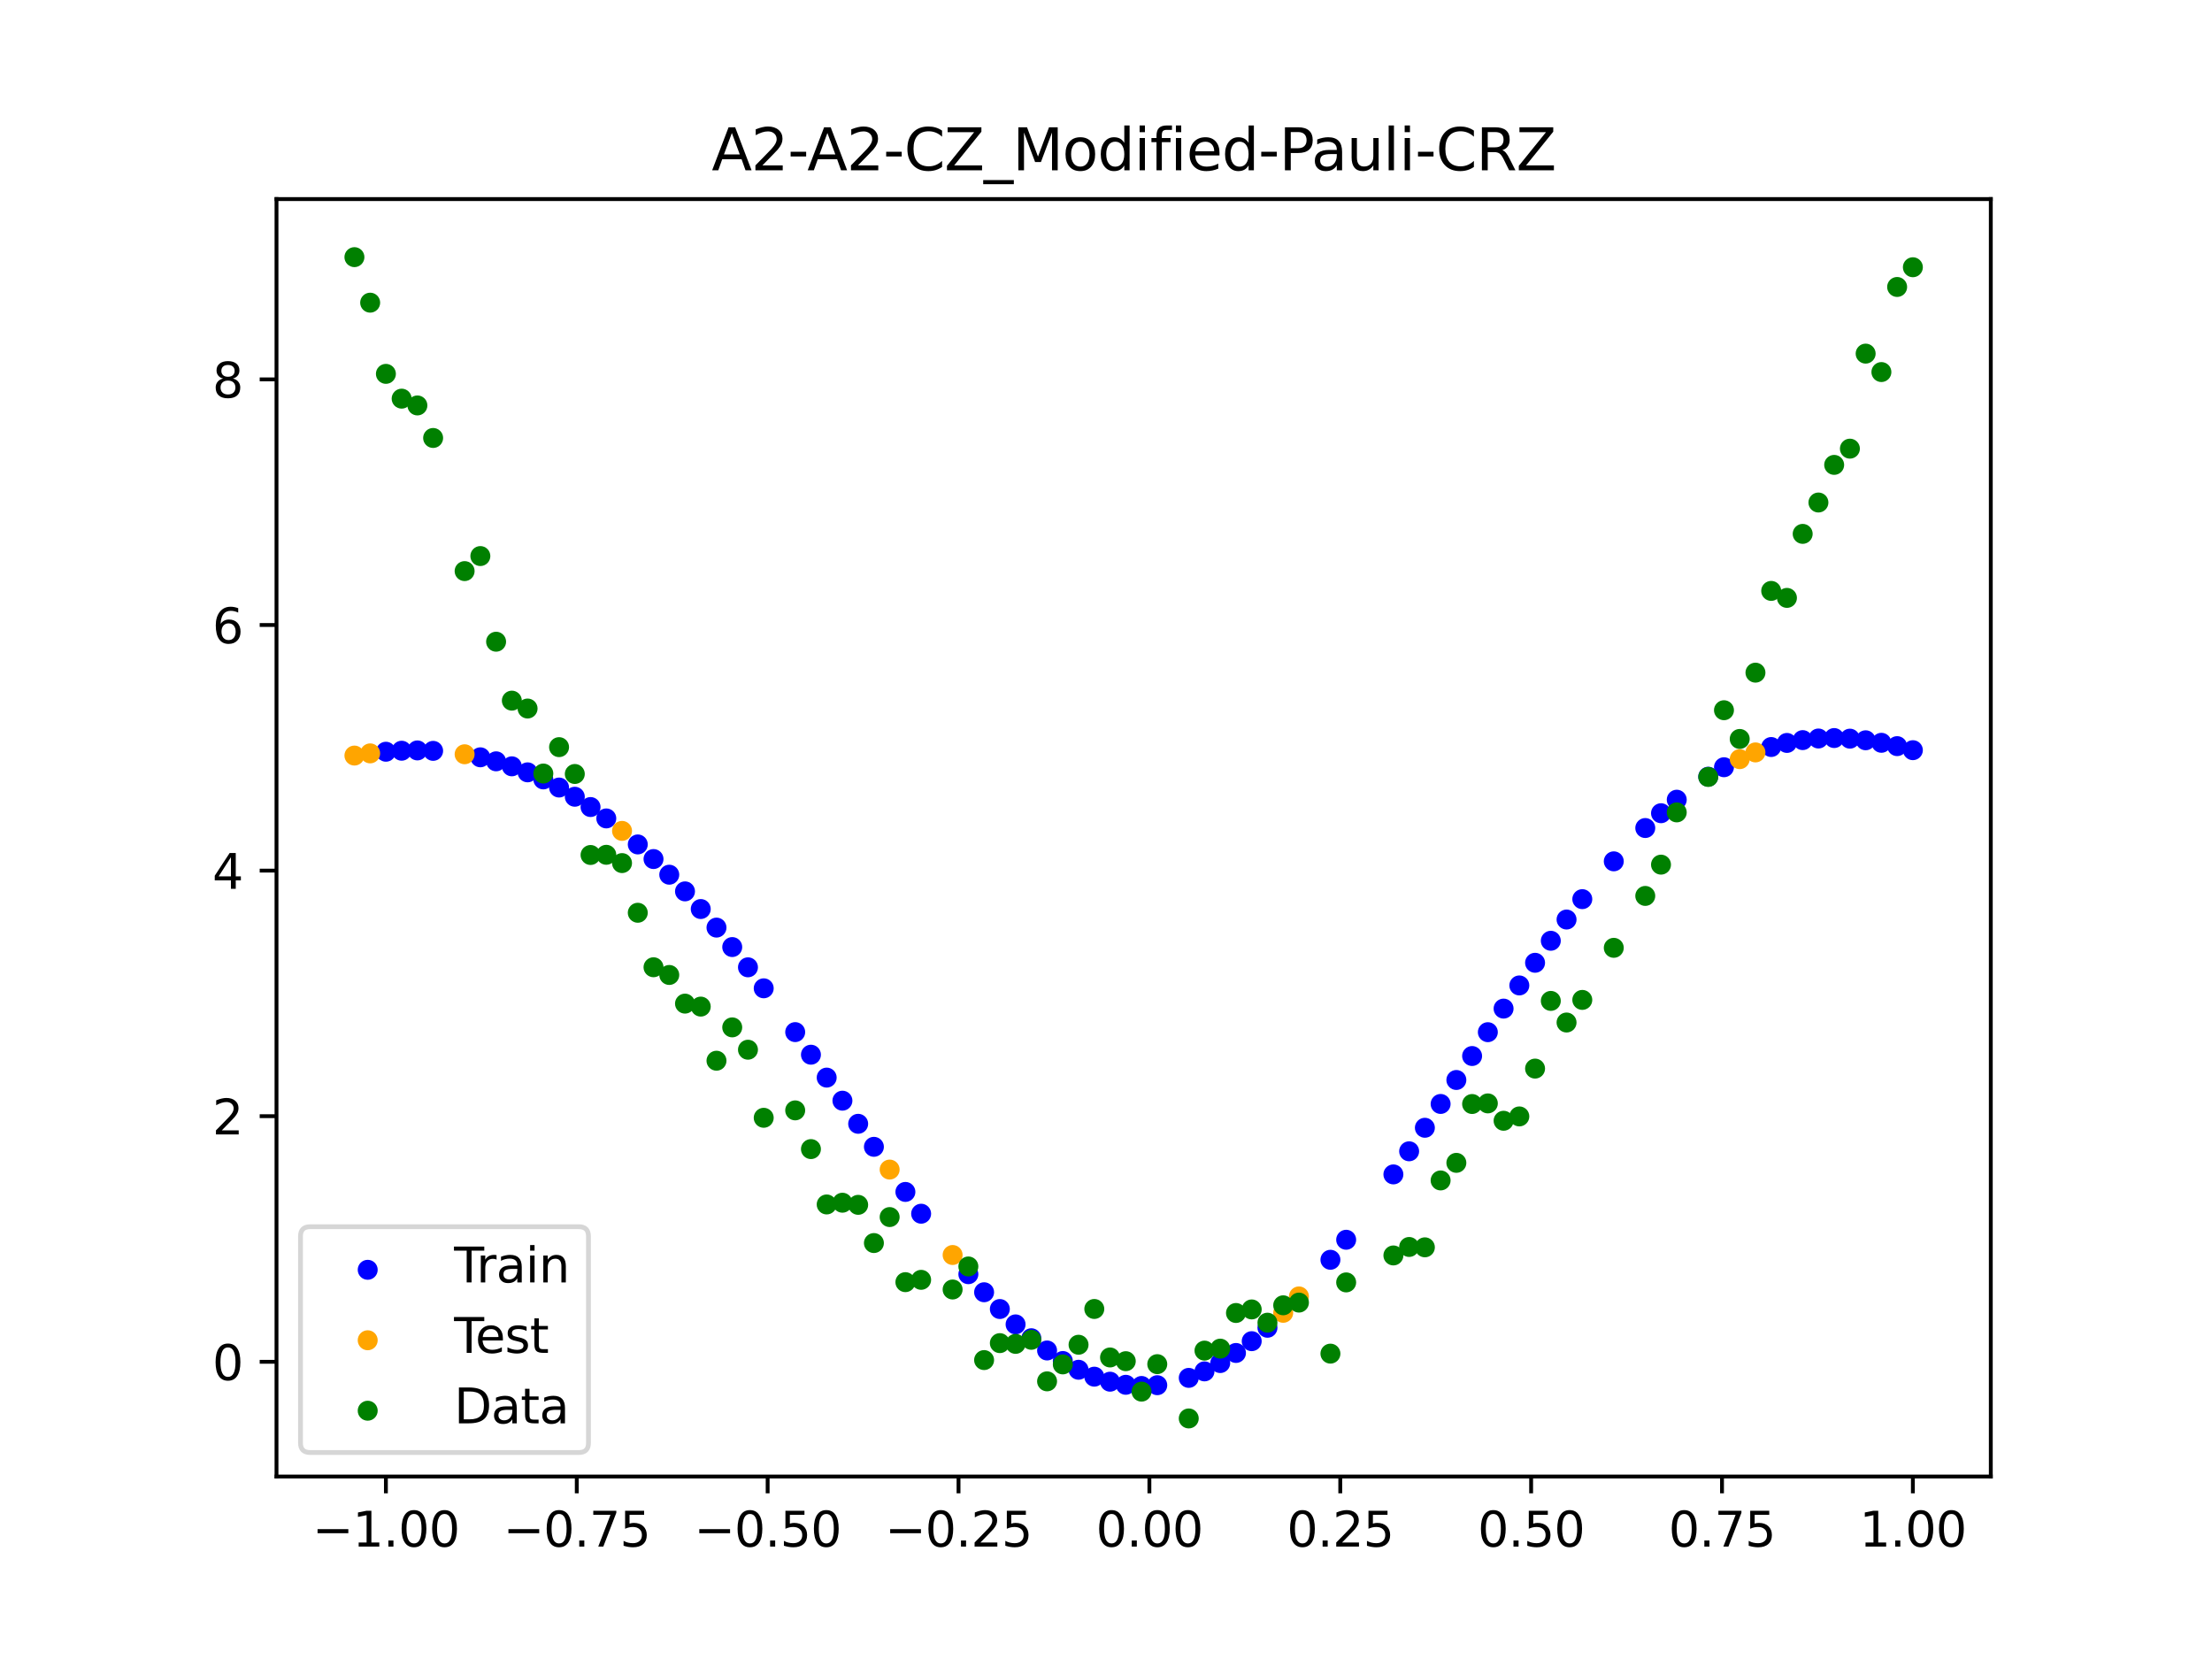<?xml version="1.0" encoding="utf-8" standalone="no"?>
<!DOCTYPE svg PUBLIC "-//W3C//DTD SVG 1.1//EN"
  "http://www.w3.org/Graphics/SVG/1.1/DTD/svg11.dtd">
<svg xmlns:xlink="http://www.w3.org/1999/xlink" width="460.8pt" height="345.6pt" viewBox="0 0 460.8 345.6" xmlns="http://www.w3.org/2000/svg" version="1.1">
 <defs>
  <style type="text/css">*{stroke-linejoin: round; stroke-linecap: butt}</style>
 </defs>
 <g id="figure_1">
  <g id="patch_1">
   <path d="M 0 345.6 
L 460.8 345.6 
L 460.8 0 
L 0 0 
z
" style="fill: #ffffff"/>
  </g>
  <g id="axes_1">
   <g id="patch_2">
    <path d="M 57.6 307.584 
L 414.72 307.584 
L 414.72 41.472 
L 57.6 41.472 
z
" style="fill: #ffffff"/>
   </g>
   <g id="PathCollection_1">
    <defs>
     <path id="m0cc6e72944" d="M 0 1.581 
C 0.419 1.581 0.822 1.415 1.118 1.118 
C 1.415 0.822 1.581 0.419 1.581 0 
C 1.581 -0.419 1.415 -0.822 1.118 -1.118 
C 0.822 -1.415 0.419 -1.581 0 -1.581 
C -0.419 -1.581 -0.822 -1.415 -1.118 -1.118 
C -1.415 -0.822 -1.581 -0.419 -1.581 0 
C -1.581 0.419 -1.415 0.822 -1.118 1.118 
C -0.822 1.415 -0.419 1.581 0 1.581 
z
" style="stroke: #0000ff"/>
    </defs>
    <g clip-path="url(#p33e028b0b9)">
     <use xlink:href="#m0cc6e72944" x="208.286" y="272.693" style="fill: #0000ff; stroke: #0000ff"/>
     <use xlink:href="#m0cc6e72944" x="83.671" y="156.39" style="fill: #0000ff; stroke: #0000ff"/>
     <use xlink:href="#m0cc6e72944" x="349.297" y="166.593" style="fill: #0000ff; stroke: #0000ff"/>
     <use xlink:href="#m0cc6e72944" x="149.258" y="193.237" style="fill: #0000ff; stroke: #0000ff"/>
     <use xlink:href="#m0cc6e72944" x="293.548" y="239.836" style="fill: #0000ff; stroke: #0000ff"/>
     <use xlink:href="#m0cc6e72944" x="319.783" y="200.565" style="fill: #0000ff; stroke: #0000ff"/>
     <use xlink:href="#m0cc6e72944" x="254.196" y="283.951" style="fill: #0000ff; stroke: #0000ff"/>
     <use xlink:href="#m0cc6e72944" x="342.739" y="172.493" style="fill: #0000ff; stroke: #0000ff"/>
     <use xlink:href="#m0cc6e72944" x="142.699" y="185.69" style="fill: #0000ff; stroke: #0000ff"/>
     <use xlink:href="#m0cc6e72944" x="175.492" y="229.293" style="fill: #0000ff; stroke: #0000ff"/>
     <use xlink:href="#m0cc6e72944" x="250.917" y="285.684" style="fill: #0000ff; stroke: #0000ff"/>
     <use xlink:href="#m0cc6e72944" x="155.816" y="201.51" style="fill: #0000ff; stroke: #0000ff"/>
     <use xlink:href="#m0cc6e72944" x="86.95" y="156.325" style="fill: #0000ff; stroke: #0000ff"/>
     <use xlink:href="#m0cc6e72944" x="123.023" y="168.121" style="fill: #0000ff; stroke: #0000ff"/>
     <use xlink:href="#m0cc6e72944" x="313.224" y="210.111" style="fill: #0000ff; stroke: #0000ff"/>
     <use xlink:href="#m0cc6e72944" x="100.067" y="157.762" style="fill: #0000ff; stroke: #0000ff"/>
     <use xlink:href="#m0cc6e72944" x="132.861" y="175.911" style="fill: #0000ff; stroke: #0000ff"/>
     <use xlink:href="#m0cc6e72944" x="182.051" y="238.903" style="fill: #0000ff; stroke: #0000ff"/>
     <use xlink:href="#m0cc6e72944" x="382.091" y="153.748" style="fill: #0000ff; stroke: #0000ff"/>
     <use xlink:href="#m0cc6e72944" x="188.61" y="248.299" style="fill: #0000ff; stroke: #0000ff"/>
     <use xlink:href="#m0cc6e72944" x="247.638" y="287.037" style="fill: #0000ff; stroke: #0000ff"/>
     <use xlink:href="#m0cc6e72944" x="300.107" y="229.973" style="fill: #0000ff; stroke: #0000ff"/>
     <use xlink:href="#m0cc6e72944" x="152.537" y="197.29" style="fill: #0000ff; stroke: #0000ff"/>
     <use xlink:href="#m0cc6e72944" x="205.006" y="269.2" style="fill: #0000ff; stroke: #0000ff"/>
     <use xlink:href="#m0cc6e72944" x="306.666" y="219.988" style="fill: #0000ff; stroke: #0000ff"/>
     <use xlink:href="#m0cc6e72944" x="280.431" y="258.264" style="fill: #0000ff; stroke: #0000ff"/>
     <use xlink:href="#m0cc6e72944" x="90.229" y="156.418" style="fill: #0000ff; stroke: #0000ff"/>
     <use xlink:href="#m0cc6e72944" x="326.342" y="191.555" style="fill: #0000ff; stroke: #0000ff"/>
     <use xlink:href="#m0cc6e72944" x="296.828" y="234.935" style="fill: #0000ff; stroke: #0000ff"/>
     <use xlink:href="#m0cc6e72944" x="165.654" y="215.007" style="fill: #0000ff; stroke: #0000ff"/>
     <use xlink:href="#m0cc6e72944" x="231.241" y="287.832" style="fill: #0000ff; stroke: #0000ff"/>
     <use xlink:href="#m0cc6e72944" x="277.152" y="262.435" style="fill: #0000ff; stroke: #0000ff"/>
     <use xlink:href="#m0cc6e72944" x="106.626" y="159.639" style="fill: #0000ff; stroke: #0000ff"/>
     <use xlink:href="#m0cc6e72944" x="172.213" y="224.485" style="fill: #0000ff; stroke: #0000ff"/>
     <use xlink:href="#m0cc6e72944" x="346.018" y="169.408" style="fill: #0000ff; stroke: #0000ff"/>
     <use xlink:href="#m0cc6e72944" x="309.945" y="215.022" style="fill: #0000ff; stroke: #0000ff"/>
     <use xlink:href="#m0cc6e72944" x="359.135" y="159.829" style="fill: #0000ff; stroke: #0000ff"/>
     <use xlink:href="#m0cc6e72944" x="116.464" y="164.059" style="fill: #0000ff; stroke: #0000ff"/>
     <use xlink:href="#m0cc6e72944" x="103.347" y="158.597" style="fill: #0000ff; stroke: #0000ff"/>
     <use xlink:href="#m0cc6e72944" x="159.096" y="205.883" style="fill: #0000ff; stroke: #0000ff"/>
     <use xlink:href="#m0cc6e72944" x="119.743" y="165.977" style="fill: #0000ff; stroke: #0000ff"/>
     <use xlink:href="#m0cc6e72944" x="178.772" y="234.109" style="fill: #0000ff; stroke: #0000ff"/>
     <use xlink:href="#m0cc6e72944" x="241.079" y="288.562" style="fill: #0000ff; stroke: #0000ff"/>
     <use xlink:href="#m0cc6e72944" x="145.978" y="189.367" style="fill: #0000ff; stroke: #0000ff"/>
     <use xlink:href="#m0cc6e72944" x="168.934" y="219.714" style="fill: #0000ff; stroke: #0000ff"/>
     <use xlink:href="#m0cc6e72944" x="329.621" y="187.308" style="fill: #0000ff; stroke: #0000ff"/>
     <use xlink:href="#m0cc6e72944" x="264.034" y="276.596" style="fill: #0000ff; stroke: #0000ff"/>
     <use xlink:href="#m0cc6e72944" x="391.929" y="154.739" style="fill: #0000ff; stroke: #0000ff"/>
     <use xlink:href="#m0cc6e72944" x="336.18" y="179.432" style="fill: #0000ff; stroke: #0000ff"/>
     <use xlink:href="#m0cc6e72944" x="316.504" y="205.284" style="fill: #0000ff; stroke: #0000ff"/>
     <use xlink:href="#m0cc6e72944" x="191.889" y="252.839" style="fill: #0000ff; stroke: #0000ff"/>
     <use xlink:href="#m0cc6e72944" x="368.973" y="155.618" style="fill: #0000ff; stroke: #0000ff"/>
     <use xlink:href="#m0cc6e72944" x="398.487" y="156.277" style="fill: #0000ff; stroke: #0000ff"/>
     <use xlink:href="#m0cc6e72944" x="234.52" y="288.479" style="fill: #0000ff; stroke: #0000ff"/>
     <use xlink:href="#m0cc6e72944" x="109.905" y="160.893" style="fill: #0000ff; stroke: #0000ff"/>
     <use xlink:href="#m0cc6e72944" x="323.062" y="195.981" style="fill: #0000ff; stroke: #0000ff"/>
     <use xlink:href="#m0cc6e72944" x="126.302" y="170.492" style="fill: #0000ff; stroke: #0000ff"/>
     <use xlink:href="#m0cc6e72944" x="388.649" y="154.213" style="fill: #0000ff; stroke: #0000ff"/>
     <use xlink:href="#m0cc6e72944" x="227.962" y="286.785" style="fill: #0000ff; stroke: #0000ff"/>
     <use xlink:href="#m0cc6e72944" x="113.185" y="162.365" style="fill: #0000ff; stroke: #0000ff"/>
     <use xlink:href="#m0cc6e72944" x="260.755" y="279.391" style="fill: #0000ff; stroke: #0000ff"/>
     <use xlink:href="#m0cc6e72944" x="80.391" y="156.6" style="fill: #0000ff; stroke: #0000ff"/>
     <use xlink:href="#m0cc6e72944" x="139.42" y="182.217" style="fill: #0000ff; stroke: #0000ff"/>
     <use xlink:href="#m0cc6e72944" x="378.811" y="153.844" style="fill: #0000ff; stroke: #0000ff"/>
     <use xlink:href="#m0cc6e72944" x="375.532" y="154.179" style="fill: #0000ff; stroke: #0000ff"/>
     <use xlink:href="#m0cc6e72944" x="237.8" y="288.723" style="fill: #0000ff; stroke: #0000ff"/>
     <use xlink:href="#m0cc6e72944" x="290.269" y="244.649" style="fill: #0000ff; stroke: #0000ff"/>
     <use xlink:href="#m0cc6e72944" x="211.565" y="275.894" style="fill: #0000ff; stroke: #0000ff"/>
     <use xlink:href="#m0cc6e72944" x="136.14" y="178.955" style="fill: #0000ff; stroke: #0000ff"/>
     <use xlink:href="#m0cc6e72944" x="395.208" y="155.434" style="fill: #0000ff; stroke: #0000ff"/>
     <use xlink:href="#m0cc6e72944" x="385.37" y="153.877" style="fill: #0000ff; stroke: #0000ff"/>
     <use xlink:href="#m0cc6e72944" x="303.386" y="224.981" style="fill: #0000ff; stroke: #0000ff"/>
     <use xlink:href="#m0cc6e72944" x="224.682" y="285.345" style="fill: #0000ff; stroke: #0000ff"/>
     <use xlink:href="#m0cc6e72944" x="372.253" y="154.767" style="fill: #0000ff; stroke: #0000ff"/>
     <use xlink:href="#m0cc6e72944" x="257.476" y="281.848" style="fill: #0000ff; stroke: #0000ff"/>
     <use xlink:href="#m0cc6e72944" x="221.403" y="283.522" style="fill: #0000ff; stroke: #0000ff"/>
     <use xlink:href="#m0cc6e72944" x="355.856" y="161.8" style="fill: #0000ff; stroke: #0000ff"/>
     <use xlink:href="#m0cc6e72944" x="201.727" y="265.439" style="fill: #0000ff; stroke: #0000ff"/>
     <use xlink:href="#m0cc6e72944" x="214.844" y="278.78" style="fill: #0000ff; stroke: #0000ff"/>
     <use xlink:href="#m0cc6e72944" x="218.124" y="281.328" style="fill: #0000ff; stroke: #0000ff"/>
    </g>
   </g>
   <g id="PathCollection_2">
    <defs>
     <path id="m011a11e006" d="M 0 1.581 
C 0.419 1.581 0.822 1.415 1.118 1.118 
C 1.415 0.822 1.581 0.419 1.581 0 
C 1.581 -0.419 1.415 -0.822 1.118 -1.118 
C 0.822 -1.415 0.419 -1.581 0 -1.581 
C -0.419 -1.581 -0.822 -1.415 -1.118 -1.118 
C -1.415 -0.822 -1.581 -0.419 -1.581 0 
C -1.581 0.419 -1.415 0.822 -1.118 1.118 
C -0.822 1.415 -0.419 1.581 0 1.581 
z
" style="stroke: #ffa500"/>
    </defs>
    <g clip-path="url(#p33e028b0b9)">
     <use xlink:href="#m011a11e006" x="198.448" y="261.439" style="fill: #ffa500; stroke: #ffa500"/>
     <use xlink:href="#m011a11e006" x="365.694" y="156.742" style="fill: #ffa500; stroke: #ffa500"/>
     <use xlink:href="#m011a11e006" x="73.833" y="157.399" style="fill: #ffa500; stroke: #ffa500"/>
     <use xlink:href="#m011a11e006" x="96.788" y="157.127" style="fill: #ffa500; stroke: #ffa500"/>
     <use xlink:href="#m011a11e006" x="267.314" y="273.482" style="fill: #ffa500; stroke: #ffa500"/>
     <use xlink:href="#m011a11e006" x="129.581" y="173.089" style="fill: #ffa500; stroke: #ffa500"/>
     <use xlink:href="#m011a11e006" x="185.33" y="243.643" style="fill: #ffa500; stroke: #ffa500"/>
     <use xlink:href="#m011a11e006" x="270.593" y="270.068" style="fill: #ffa500; stroke: #ffa500"/>
     <use xlink:href="#m011a11e006" x="77.112" y="156.942" style="fill: #ffa500; stroke: #ffa500"/>
     <use xlink:href="#m011a11e006" x="362.415" y="158.144" style="fill: #ffa500; stroke: #ffa500"/>
    </g>
   </g>
   <g id="PathCollection_3">
    <defs>
     <path id="mbc32df4391" d="M 0 1.581 
C 0.419 1.581 0.822 1.415 1.118 1.118 
C 1.415 0.822 1.581 0.419 1.581 0 
C 1.581 -0.419 1.415 -0.822 1.118 -1.118 
C 0.822 -1.415 0.419 -1.581 0 -1.581 
C -0.419 -1.581 -0.822 -1.415 -1.118 -1.118 
C -1.415 -0.822 -1.581 -0.419 -1.581 0 
C -1.581 0.419 -1.415 0.822 -1.118 1.118 
C -0.822 1.415 -0.419 1.581 0 1.581 
z
" style="stroke: #008000"/>
    </defs>
    <g clip-path="url(#p33e028b0b9)">
     <use xlink:href="#mbc32df4391" x="208.286" y="279.798" style="fill: #008000; stroke: #008000"/>
     <use xlink:href="#mbc32df4391" x="83.671" y="83.047" style="fill: #008000; stroke: #008000"/>
     <use xlink:href="#mbc32df4391" x="349.297" y="169.235" style="fill: #008000; stroke: #008000"/>
     <use xlink:href="#mbc32df4391" x="149.258" y="220.967" style="fill: #008000; stroke: #008000"/>
     <use xlink:href="#mbc32df4391" x="293.548" y="259.766" style="fill: #008000; stroke: #008000"/>
     <use xlink:href="#mbc32df4391" x="319.783" y="222.609" style="fill: #008000; stroke: #008000"/>
     <use xlink:href="#mbc32df4391" x="254.196" y="280.945" style="fill: #008000; stroke: #008000"/>
     <use xlink:href="#mbc32df4391" x="342.739" y="186.636" style="fill: #008000; stroke: #008000"/>
     <use xlink:href="#mbc32df4391" x="142.699" y="209.073" style="fill: #008000; stroke: #008000"/>
     <use xlink:href="#mbc32df4391" x="175.492" y="250.548" style="fill: #008000; stroke: #008000"/>
     <use xlink:href="#mbc32df4391" x="250.917" y="281.357" style="fill: #008000; stroke: #008000"/>
     <use xlink:href="#mbc32df4391" x="155.816" y="218.675" style="fill: #008000; stroke: #008000"/>
     <use xlink:href="#mbc32df4391" x="86.95" y="84.461" style="fill: #008000; stroke: #008000"/>
     <use xlink:href="#mbc32df4391" x="123.023" y="178.109" style="fill: #008000; stroke: #008000"/>
     <use xlink:href="#mbc32df4391" x="313.224" y="233.476" style="fill: #008000; stroke: #008000"/>
     <use xlink:href="#mbc32df4391" x="100.067" y="115.838" style="fill: #008000; stroke: #008000"/>
     <use xlink:href="#mbc32df4391" x="132.861" y="190.145" style="fill: #008000; stroke: #008000"/>
     <use xlink:href="#mbc32df4391" x="182.051" y="258.951" style="fill: #008000; stroke: #008000"/>
     <use xlink:href="#mbc32df4391" x="382.091" y="96.844" style="fill: #008000; stroke: #008000"/>
     <use xlink:href="#mbc32df4391" x="188.61" y="267.097" style="fill: #008000; stroke: #008000"/>
     <use xlink:href="#mbc32df4391" x="247.638" y="295.488" style="fill: #008000; stroke: #008000"/>
     <use xlink:href="#mbc32df4391" x="300.107" y="245.907" style="fill: #008000; stroke: #008000"/>
     <use xlink:href="#mbc32df4391" x="152.537" y="214.021" style="fill: #008000; stroke: #008000"/>
     <use xlink:href="#mbc32df4391" x="205.006" y="283.329" style="fill: #008000; stroke: #008000"/>
     <use xlink:href="#mbc32df4391" x="306.666" y="229.986" style="fill: #008000; stroke: #008000"/>
     <use xlink:href="#mbc32df4391" x="280.431" y="267.148" style="fill: #008000; stroke: #008000"/>
     <use xlink:href="#mbc32df4391" x="90.229" y="91.238" style="fill: #008000; stroke: #008000"/>
     <use xlink:href="#mbc32df4391" x="326.342" y="213.009" style="fill: #008000; stroke: #008000"/>
     <use xlink:href="#mbc32df4391" x="296.828" y="259.841" style="fill: #008000; stroke: #008000"/>
     <use xlink:href="#mbc32df4391" x="165.654" y="231.312" style="fill: #008000; stroke: #008000"/>
     <use xlink:href="#mbc32df4391" x="231.241" y="282.785" style="fill: #008000; stroke: #008000"/>
     <use xlink:href="#mbc32df4391" x="277.152" y="281.988" style="fill: #008000; stroke: #008000"/>
     <use xlink:href="#mbc32df4391" x="106.626" y="145.957" style="fill: #008000; stroke: #008000"/>
     <use xlink:href="#mbc32df4391" x="172.213" y="250.909" style="fill: #008000; stroke: #008000"/>
     <use xlink:href="#mbc32df4391" x="346.018" y="180.121" style="fill: #008000; stroke: #008000"/>
     <use xlink:href="#mbc32df4391" x="309.945" y="229.858" style="fill: #008000; stroke: #008000"/>
     <use xlink:href="#mbc32df4391" x="359.135" y="147.953" style="fill: #008000; stroke: #008000"/>
     <use xlink:href="#mbc32df4391" x="116.464" y="155.642" style="fill: #008000; stroke: #008000"/>
     <use xlink:href="#mbc32df4391" x="103.347" y="133.681" style="fill: #008000; stroke: #008000"/>
     <use xlink:href="#mbc32df4391" x="159.096" y="232.856" style="fill: #008000; stroke: #008000"/>
     <use xlink:href="#mbc32df4391" x="119.743" y="161.234" style="fill: #008000; stroke: #008000"/>
     <use xlink:href="#mbc32df4391" x="178.772" y="250.991" style="fill: #008000; stroke: #008000"/>
     <use xlink:href="#mbc32df4391" x="241.079" y="284.178" style="fill: #008000; stroke: #008000"/>
     <use xlink:href="#mbc32df4391" x="145.978" y="209.694" style="fill: #008000; stroke: #008000"/>
     <use xlink:href="#mbc32df4391" x="168.934" y="239.376" style="fill: #008000; stroke: #008000"/>
     <use xlink:href="#mbc32df4391" x="329.621" y="208.299" style="fill: #008000; stroke: #008000"/>
     <use xlink:href="#mbc32df4391" x="264.034" y="275.541" style="fill: #008000; stroke: #008000"/>
     <use xlink:href="#mbc32df4391" x="391.929" y="77.507" style="fill: #008000; stroke: #008000"/>
     <use xlink:href="#mbc32df4391" x="336.18" y="197.449" style="fill: #008000; stroke: #008000"/>
     <use xlink:href="#mbc32df4391" x="316.504" y="232.571" style="fill: #008000; stroke: #008000"/>
     <use xlink:href="#mbc32df4391" x="191.889" y="266.612" style="fill: #008000; stroke: #008000"/>
     <use xlink:href="#mbc32df4391" x="368.973" y="123.096" style="fill: #008000; stroke: #008000"/>
     <use xlink:href="#mbc32df4391" x="398.487" y="55.672" style="fill: #008000; stroke: #008000"/>
     <use xlink:href="#mbc32df4391" x="234.52" y="283.56" style="fill: #008000; stroke: #008000"/>
     <use xlink:href="#mbc32df4391" x="109.905" y="147.599" style="fill: #008000; stroke: #008000"/>
     <use xlink:href="#mbc32df4391" x="323.062" y="208.507" style="fill: #008000; stroke: #008000"/>
     <use xlink:href="#mbc32df4391" x="126.302" y="178.07" style="fill: #008000; stroke: #008000"/>
     <use xlink:href="#mbc32df4391" x="388.649" y="73.667" style="fill: #008000; stroke: #008000"/>
     <use xlink:href="#mbc32df4391" x="227.962" y="272.682" style="fill: #008000; stroke: #008000"/>
     <use xlink:href="#mbc32df4391" x="113.185" y="161.141" style="fill: #008000; stroke: #008000"/>
     <use xlink:href="#mbc32df4391" x="260.755" y="272.778" style="fill: #008000; stroke: #008000"/>
     <use xlink:href="#mbc32df4391" x="80.391" y="77.883" style="fill: #008000; stroke: #008000"/>
     <use xlink:href="#mbc32df4391" x="139.42" y="203.102" style="fill: #008000; stroke: #008000"/>
     <use xlink:href="#mbc32df4391" x="378.811" y="104.684" style="fill: #008000; stroke: #008000"/>
     <use xlink:href="#mbc32df4391" x="375.532" y="111.216" style="fill: #008000; stroke: #008000"/>
     <use xlink:href="#mbc32df4391" x="237.8" y="289.903" style="fill: #008000; stroke: #008000"/>
     <use xlink:href="#mbc32df4391" x="290.269" y="261.533" style="fill: #008000; stroke: #008000"/>
     <use xlink:href="#mbc32df4391" x="211.565" y="279.954" style="fill: #008000; stroke: #008000"/>
     <use xlink:href="#mbc32df4391" x="136.14" y="201.496" style="fill: #008000; stroke: #008000"/>
     <use xlink:href="#mbc32df4391" x="395.208" y="59.781" style="fill: #008000; stroke: #008000"/>
     <use xlink:href="#mbc32df4391" x="385.37" y="93.463" style="fill: #008000; stroke: #008000"/>
     <use xlink:href="#mbc32df4391" x="303.386" y="242.242" style="fill: #008000; stroke: #008000"/>
     <use xlink:href="#mbc32df4391" x="224.682" y="280.135" style="fill: #008000; stroke: #008000"/>
     <use xlink:href="#mbc32df4391" x="372.253" y="124.552" style="fill: #008000; stroke: #008000"/>
     <use xlink:href="#mbc32df4391" x="257.476" y="273.52" style="fill: #008000; stroke: #008000"/>
     <use xlink:href="#mbc32df4391" x="221.403" y="284.229" style="fill: #008000; stroke: #008000"/>
     <use xlink:href="#mbc32df4391" x="355.856" y="161.851" style="fill: #008000; stroke: #008000"/>
     <use xlink:href="#mbc32df4391" x="201.727" y="263.828" style="fill: #008000; stroke: #008000"/>
     <use xlink:href="#mbc32df4391" x="214.844" y="279.105" style="fill: #008000; stroke: #008000"/>
     <use xlink:href="#mbc32df4391" x="218.124" y="287.758" style="fill: #008000; stroke: #008000"/>
    </g>
   </g>
   <g id="PathCollection_4">
    <g clip-path="url(#p33e028b0b9)">
     <use xlink:href="#mbc32df4391" x="198.448" y="268.627" style="fill: #008000; stroke: #008000"/>
     <use xlink:href="#mbc32df4391" x="365.694" y="140.127" style="fill: #008000; stroke: #008000"/>
     <use xlink:href="#mbc32df4391" x="73.833" y="53.568" style="fill: #008000; stroke: #008000"/>
     <use xlink:href="#mbc32df4391" x="96.788" y="118.971" style="fill: #008000; stroke: #008000"/>
     <use xlink:href="#mbc32df4391" x="267.314" y="271.918" style="fill: #008000; stroke: #008000"/>
     <use xlink:href="#mbc32df4391" x="129.581" y="179.797" style="fill: #008000; stroke: #008000"/>
     <use xlink:href="#mbc32df4391" x="185.33" y="253.537" style="fill: #008000; stroke: #008000"/>
     <use xlink:href="#mbc32df4391" x="270.593" y="271.354" style="fill: #008000; stroke: #008000"/>
     <use xlink:href="#mbc32df4391" x="77.112" y="63.052" style="fill: #008000; stroke: #008000"/>
     <use xlink:href="#mbc32df4391" x="362.415" y="153.936" style="fill: #008000; stroke: #008000"/>
    </g>
   </g>
   <g id="matplotlib.axis_1">
    <g id="xtick_1">
     <g id="line2d_1">
      <defs>
       <path id="m9e0ba4efec" d="M 0 0 
L 0 3.5 
" style="stroke: #000000; stroke-width: 0.8"/>
      </defs>
      <g>
       <use xlink:href="#m9e0ba4efec" x="80.391" y="307.584" style="stroke: #000000; stroke-width: 0.8"/>
      </g>
     </g>
     <g id="text_1">
      <!-- −1.00 -->
      <g transform="translate(65.069 322.182) scale(0.1 -0.1)">
       <defs>
        <path id="DejaVuSans-2212" d="M 678 2272 
L 4684 2272 
L 4684 1741 
L 678 1741 
L 678 2272 
z
" transform="scale(0.016)"/>
        <path id="DejaVuSans-31" d="M 794 531 
L 1825 531 
L 1825 4091 
L 703 3866 
L 703 4441 
L 1819 4666 
L 2450 4666 
L 2450 531 
L 3481 531 
L 3481 0 
L 794 0 
L 794 531 
z
" transform="scale(0.016)"/>
        <path id="DejaVuSans-2e" d="M 684 794 
L 1344 794 
L 1344 0 
L 684 0 
L 684 794 
z
" transform="scale(0.016)"/>
        <path id="DejaVuSans-30" d="M 2034 4250 
Q 1547 4250 1301 3770 
Q 1056 3291 1056 2328 
Q 1056 1369 1301 889 
Q 1547 409 2034 409 
Q 2525 409 2770 889 
Q 3016 1369 3016 2328 
Q 3016 3291 2770 3770 
Q 2525 4250 2034 4250 
z
M 2034 4750 
Q 2819 4750 3233 4129 
Q 3647 3509 3647 2328 
Q 3647 1150 3233 529 
Q 2819 -91 2034 -91 
Q 1250 -91 836 529 
Q 422 1150 422 2328 
Q 422 3509 836 4129 
Q 1250 4750 2034 4750 
z
" transform="scale(0.016)"/>
       </defs>
       <use xlink:href="#DejaVuSans-2212"/>
       <use xlink:href="#DejaVuSans-31" x="83.789"/>
       <use xlink:href="#DejaVuSans-2e" x="147.412"/>
       <use xlink:href="#DejaVuSans-30" x="179.199"/>
       <use xlink:href="#DejaVuSans-30" x="242.822"/>
      </g>
     </g>
    </g>
    <g id="xtick_2">
     <g id="line2d_2">
      <g>
       <use xlink:href="#m9e0ba4efec" x="120.153" y="307.584" style="stroke: #000000; stroke-width: 0.8"/>
      </g>
     </g>
     <g id="text_2">
      <!-- −0.75 -->
      <g transform="translate(104.831 322.182) scale(0.1 -0.1)">
       <defs>
        <path id="DejaVuSans-37" d="M 525 4666 
L 3525 4666 
L 3525 4397 
L 1831 0 
L 1172 0 
L 2766 4134 
L 525 4134 
L 525 4666 
z
" transform="scale(0.016)"/>
        <path id="DejaVuSans-35" d="M 691 4666 
L 3169 4666 
L 3169 4134 
L 1269 4134 
L 1269 2991 
Q 1406 3038 1543 3061 
Q 1681 3084 1819 3084 
Q 2600 3084 3056 2656 
Q 3513 2228 3513 1497 
Q 3513 744 3044 326 
Q 2575 -91 1722 -91 
Q 1428 -91 1123 -41 
Q 819 9 494 109 
L 494 744 
Q 775 591 1075 516 
Q 1375 441 1709 441 
Q 2250 441 2565 725 
Q 2881 1009 2881 1497 
Q 2881 1984 2565 2268 
Q 2250 2553 1709 2553 
Q 1456 2553 1204 2497 
Q 953 2441 691 2322 
L 691 4666 
z
" transform="scale(0.016)"/>
       </defs>
       <use xlink:href="#DejaVuSans-2212"/>
       <use xlink:href="#DejaVuSans-30" x="83.789"/>
       <use xlink:href="#DejaVuSans-2e" x="147.412"/>
       <use xlink:href="#DejaVuSans-37" x="179.199"/>
       <use xlink:href="#DejaVuSans-35" x="242.822"/>
      </g>
     </g>
    </g>
    <g id="xtick_3">
     <g id="line2d_3">
      <g>
       <use xlink:href="#m9e0ba4efec" x="159.915" y="307.584" style="stroke: #000000; stroke-width: 0.8"/>
      </g>
     </g>
     <g id="text_3">
      <!-- −0.50 -->
      <g transform="translate(144.593 322.182) scale(0.1 -0.1)">
       <use xlink:href="#DejaVuSans-2212"/>
       <use xlink:href="#DejaVuSans-30" x="83.789"/>
       <use xlink:href="#DejaVuSans-2e" x="147.412"/>
       <use xlink:href="#DejaVuSans-35" x="179.199"/>
       <use xlink:href="#DejaVuSans-30" x="242.822"/>
      </g>
     </g>
    </g>
    <g id="xtick_4">
     <g id="line2d_4">
      <g>
       <use xlink:href="#m9e0ba4efec" x="199.677" y="307.584" style="stroke: #000000; stroke-width: 0.8"/>
      </g>
     </g>
     <g id="text_4">
      <!-- −0.25 -->
      <g transform="translate(184.355 322.182) scale(0.1 -0.1)">
       <defs>
        <path id="DejaVuSans-32" d="M 1228 531 
L 3431 531 
L 3431 0 
L 469 0 
L 469 531 
Q 828 903 1448 1529 
Q 2069 2156 2228 2338 
Q 2531 2678 2651 2914 
Q 2772 3150 2772 3378 
Q 2772 3750 2511 3984 
Q 2250 4219 1831 4219 
Q 1534 4219 1204 4116 
Q 875 4013 500 3803 
L 500 4441 
Q 881 4594 1212 4672 
Q 1544 4750 1819 4750 
Q 2544 4750 2975 4387 
Q 3406 4025 3406 3419 
Q 3406 3131 3298 2873 
Q 3191 2616 2906 2266 
Q 2828 2175 2409 1742 
Q 1991 1309 1228 531 
z
" transform="scale(0.016)"/>
       </defs>
       <use xlink:href="#DejaVuSans-2212"/>
       <use xlink:href="#DejaVuSans-30" x="83.789"/>
       <use xlink:href="#DejaVuSans-2e" x="147.412"/>
       <use xlink:href="#DejaVuSans-32" x="179.199"/>
       <use xlink:href="#DejaVuSans-35" x="242.822"/>
      </g>
     </g>
    </g>
    <g id="xtick_5">
     <g id="line2d_5">
      <g>
       <use xlink:href="#m9e0ba4efec" x="239.439" y="307.584" style="stroke: #000000; stroke-width: 0.8"/>
      </g>
     </g>
     <g id="text_5">
      <!-- 0.00 -->
      <g transform="translate(228.307 322.182) scale(0.1 -0.1)">
       <use xlink:href="#DejaVuSans-30"/>
       <use xlink:href="#DejaVuSans-2e" x="63.623"/>
       <use xlink:href="#DejaVuSans-30" x="95.41"/>
       <use xlink:href="#DejaVuSans-30" x="159.033"/>
      </g>
     </g>
    </g>
    <g id="xtick_6">
     <g id="line2d_6">
      <g>
       <use xlink:href="#m9e0ba4efec" x="279.201" y="307.584" style="stroke: #000000; stroke-width: 0.8"/>
      </g>
     </g>
     <g id="text_6">
      <!-- 0.25 -->
      <g transform="translate(268.069 322.182) scale(0.1 -0.1)">
       <use xlink:href="#DejaVuSans-30"/>
       <use xlink:href="#DejaVuSans-2e" x="63.623"/>
       <use xlink:href="#DejaVuSans-32" x="95.41"/>
       <use xlink:href="#DejaVuSans-35" x="159.033"/>
      </g>
     </g>
    </g>
    <g id="xtick_7">
     <g id="line2d_7">
      <g>
       <use xlink:href="#m9e0ba4efec" x="318.963" y="307.584" style="stroke: #000000; stroke-width: 0.8"/>
      </g>
     </g>
     <g id="text_7">
      <!-- 0.50 -->
      <g transform="translate(307.83 322.182) scale(0.1 -0.1)">
       <use xlink:href="#DejaVuSans-30"/>
       <use xlink:href="#DejaVuSans-2e" x="63.623"/>
       <use xlink:href="#DejaVuSans-35" x="95.41"/>
       <use xlink:href="#DejaVuSans-30" x="159.033"/>
      </g>
     </g>
    </g>
    <g id="xtick_8">
     <g id="line2d_8">
      <g>
       <use xlink:href="#m9e0ba4efec" x="358.725" y="307.584" style="stroke: #000000; stroke-width: 0.8"/>
      </g>
     </g>
     <g id="text_8">
      <!-- 0.75 -->
      <g transform="translate(347.592 322.182) scale(0.1 -0.1)">
       <use xlink:href="#DejaVuSans-30"/>
       <use xlink:href="#DejaVuSans-2e" x="63.623"/>
       <use xlink:href="#DejaVuSans-37" x="95.41"/>
       <use xlink:href="#DejaVuSans-35" x="159.033"/>
      </g>
     </g>
    </g>
    <g id="xtick_9">
     <g id="line2d_9">
      <g>
       <use xlink:href="#m9e0ba4efec" x="398.487" y="307.584" style="stroke: #000000; stroke-width: 0.8"/>
      </g>
     </g>
     <g id="text_9">
      <!-- 1.00 -->
      <g transform="translate(387.354 322.182) scale(0.1 -0.1)">
       <use xlink:href="#DejaVuSans-31"/>
       <use xlink:href="#DejaVuSans-2e" x="63.623"/>
       <use xlink:href="#DejaVuSans-30" x="95.41"/>
       <use xlink:href="#DejaVuSans-30" x="159.033"/>
      </g>
     </g>
    </g>
   </g>
   <g id="matplotlib.axis_2">
    <g id="ytick_1">
     <g id="line2d_10">
      <defs>
       <path id="mda656dc5ef" d="M 0 0 
L -3.5 0 
" style="stroke: #000000; stroke-width: 0.8"/>
      </defs>
      <g>
       <use xlink:href="#mda656dc5ef" x="57.6" y="283.689" style="stroke: #000000; stroke-width: 0.8"/>
      </g>
     </g>
     <g id="text_10">
      <!-- 0 -->
      <g transform="translate(44.237 287.489) scale(0.1 -0.1)">
       <use xlink:href="#DejaVuSans-30"/>
      </g>
     </g>
    </g>
    <g id="ytick_2">
     <g id="line2d_11">
      <g>
       <use xlink:href="#mda656dc5ef" x="57.6" y="232.524" style="stroke: #000000; stroke-width: 0.8"/>
      </g>
     </g>
     <g id="text_11">
      <!-- 2 -->
      <g transform="translate(44.237 236.324) scale(0.1 -0.1)">
       <use xlink:href="#DejaVuSans-32"/>
      </g>
     </g>
    </g>
    <g id="ytick_3">
     <g id="line2d_12">
      <g>
       <use xlink:href="#mda656dc5ef" x="57.6" y="181.36" style="stroke: #000000; stroke-width: 0.8"/>
      </g>
     </g>
     <g id="text_12">
      <!-- 4 -->
      <g transform="translate(44.237 185.159) scale(0.1 -0.1)">
       <defs>
        <path id="DejaVuSans-34" d="M 2419 4116 
L 825 1625 
L 2419 1625 
L 2419 4116 
z
M 2253 4666 
L 3047 4666 
L 3047 1625 
L 3713 1625 
L 3713 1100 
L 3047 1100 
L 3047 0 
L 2419 0 
L 2419 1100 
L 313 1100 
L 313 1709 
L 2253 4666 
z
" transform="scale(0.016)"/>
       </defs>
       <use xlink:href="#DejaVuSans-34"/>
      </g>
     </g>
    </g>
    <g id="ytick_4">
     <g id="line2d_13">
      <g>
       <use xlink:href="#mda656dc5ef" x="57.6" y="130.195" style="stroke: #000000; stroke-width: 0.8"/>
      </g>
     </g>
     <g id="text_13">
      <!-- 6 -->
      <g transform="translate(44.237 133.994) scale(0.1 -0.1)">
       <defs>
        <path id="DejaVuSans-36" d="M 2113 2584 
Q 1688 2584 1439 2293 
Q 1191 2003 1191 1497 
Q 1191 994 1439 701 
Q 1688 409 2113 409 
Q 2538 409 2786 701 
Q 3034 994 3034 1497 
Q 3034 2003 2786 2293 
Q 2538 2584 2113 2584 
z
M 3366 4563 
L 3366 3988 
Q 3128 4100 2886 4159 
Q 2644 4219 2406 4219 
Q 1781 4219 1451 3797 
Q 1122 3375 1075 2522 
Q 1259 2794 1537 2939 
Q 1816 3084 2150 3084 
Q 2853 3084 3261 2657 
Q 3669 2231 3669 1497 
Q 3669 778 3244 343 
Q 2819 -91 2113 -91 
Q 1303 -91 875 529 
Q 447 1150 447 2328 
Q 447 3434 972 4092 
Q 1497 4750 2381 4750 
Q 2619 4750 2861 4703 
Q 3103 4656 3366 4563 
z
" transform="scale(0.016)"/>
       </defs>
       <use xlink:href="#DejaVuSans-36"/>
      </g>
     </g>
    </g>
    <g id="ytick_5">
     <g id="line2d_14">
      <g>
       <use xlink:href="#mda656dc5ef" x="57.6" y="79.03" style="stroke: #000000; stroke-width: 0.8"/>
      </g>
     </g>
     <g id="text_14">
      <!-- 8 -->
      <g transform="translate(44.237 82.829) scale(0.1 -0.1)">
       <defs>
        <path id="DejaVuSans-38" d="M 2034 2216 
Q 1584 2216 1326 1975 
Q 1069 1734 1069 1313 
Q 1069 891 1326 650 
Q 1584 409 2034 409 
Q 2484 409 2743 651 
Q 3003 894 3003 1313 
Q 3003 1734 2745 1975 
Q 2488 2216 2034 2216 
z
M 1403 2484 
Q 997 2584 770 2862 
Q 544 3141 544 3541 
Q 544 4100 942 4425 
Q 1341 4750 2034 4750 
Q 2731 4750 3128 4425 
Q 3525 4100 3525 3541 
Q 3525 3141 3298 2862 
Q 3072 2584 2669 2484 
Q 3125 2378 3379 2068 
Q 3634 1759 3634 1313 
Q 3634 634 3220 271 
Q 2806 -91 2034 -91 
Q 1263 -91 848 271 
Q 434 634 434 1313 
Q 434 1759 690 2068 
Q 947 2378 1403 2484 
z
M 1172 3481 
Q 1172 3119 1398 2916 
Q 1625 2713 2034 2713 
Q 2441 2713 2670 2916 
Q 2900 3119 2900 3481 
Q 2900 3844 2670 4047 
Q 2441 4250 2034 4250 
Q 1625 4250 1398 4047 
Q 1172 3844 1172 3481 
z
" transform="scale(0.016)"/>
       </defs>
       <use xlink:href="#DejaVuSans-38"/>
      </g>
     </g>
    </g>
   </g>
   <g id="patch_3">
    <path d="M 57.6 307.584 
L 57.6 41.472 
" style="fill: none; stroke: #000000; stroke-width: 0.8; stroke-linejoin: miter; stroke-linecap: square"/>
   </g>
   <g id="patch_4">
    <path d="M 414.72 307.584 
L 414.72 41.472 
" style="fill: none; stroke: #000000; stroke-width: 0.8; stroke-linejoin: miter; stroke-linecap: square"/>
   </g>
   <g id="patch_5">
    <path d="M 57.6 307.584 
L 414.72 307.584 
" style="fill: none; stroke: #000000; stroke-width: 0.8; stroke-linejoin: miter; stroke-linecap: square"/>
   </g>
   <g id="patch_6">
    <path d="M 57.6 41.472 
L 414.72 41.472 
" style="fill: none; stroke: #000000; stroke-width: 0.8; stroke-linejoin: miter; stroke-linecap: square"/>
   </g>
   <g id="text_15">
    <!-- A2-A2-CZ_Modified-Pauli-CRZ -->
    <g transform="translate(148.259 35.472) scale(0.12 -0.12)">
     <defs>
      <path id="DejaVuSans-41" d="M 2188 4044 
L 1331 1722 
L 3047 1722 
L 2188 4044 
z
M 1831 4666 
L 2547 4666 
L 4325 0 
L 3669 0 
L 3244 1197 
L 1141 1197 
L 716 0 
L 50 0 
L 1831 4666 
z
" transform="scale(0.016)"/>
      <path id="DejaVuSans-2d" d="M 313 2009 
L 1997 2009 
L 1997 1497 
L 313 1497 
L 313 2009 
z
" transform="scale(0.016)"/>
      <path id="DejaVuSans-43" d="M 4122 4306 
L 4122 3641 
Q 3803 3938 3442 4084 
Q 3081 4231 2675 4231 
Q 1875 4231 1450 3742 
Q 1025 3253 1025 2328 
Q 1025 1406 1450 917 
Q 1875 428 2675 428 
Q 3081 428 3442 575 
Q 3803 722 4122 1019 
L 4122 359 
Q 3791 134 3420 21 
Q 3050 -91 2638 -91 
Q 1578 -91 968 557 
Q 359 1206 359 2328 
Q 359 3453 968 4101 
Q 1578 4750 2638 4750 
Q 3056 4750 3426 4639 
Q 3797 4528 4122 4306 
z
" transform="scale(0.016)"/>
      <path id="DejaVuSans-5a" d="M 359 4666 
L 4025 4666 
L 4025 4184 
L 1075 531 
L 4097 531 
L 4097 0 
L 288 0 
L 288 481 
L 3238 4134 
L 359 4134 
L 359 4666 
z
" transform="scale(0.016)"/>
      <path id="DejaVuSans-5f" d="M 3263 -1063 
L 3263 -1509 
L -63 -1509 
L -63 -1063 
L 3263 -1063 
z
" transform="scale(0.016)"/>
      <path id="DejaVuSans-4d" d="M 628 4666 
L 1569 4666 
L 2759 1491 
L 3956 4666 
L 4897 4666 
L 4897 0 
L 4281 0 
L 4281 4097 
L 3078 897 
L 2444 897 
L 1241 4097 
L 1241 0 
L 628 0 
L 628 4666 
z
" transform="scale(0.016)"/>
      <path id="DejaVuSans-6f" d="M 1959 3097 
Q 1497 3097 1228 2736 
Q 959 2375 959 1747 
Q 959 1119 1226 758 
Q 1494 397 1959 397 
Q 2419 397 2687 759 
Q 2956 1122 2956 1747 
Q 2956 2369 2687 2733 
Q 2419 3097 1959 3097 
z
M 1959 3584 
Q 2709 3584 3137 3096 
Q 3566 2609 3566 1747 
Q 3566 888 3137 398 
Q 2709 -91 1959 -91 
Q 1206 -91 779 398 
Q 353 888 353 1747 
Q 353 2609 779 3096 
Q 1206 3584 1959 3584 
z
" transform="scale(0.016)"/>
      <path id="DejaVuSans-64" d="M 2906 2969 
L 2906 4863 
L 3481 4863 
L 3481 0 
L 2906 0 
L 2906 525 
Q 2725 213 2448 61 
Q 2172 -91 1784 -91 
Q 1150 -91 751 415 
Q 353 922 353 1747 
Q 353 2572 751 3078 
Q 1150 3584 1784 3584 
Q 2172 3584 2448 3432 
Q 2725 3281 2906 2969 
z
M 947 1747 
Q 947 1113 1208 752 
Q 1469 391 1925 391 
Q 2381 391 2643 752 
Q 2906 1113 2906 1747 
Q 2906 2381 2643 2742 
Q 2381 3103 1925 3103 
Q 1469 3103 1208 2742 
Q 947 2381 947 1747 
z
" transform="scale(0.016)"/>
      <path id="DejaVuSans-69" d="M 603 3500 
L 1178 3500 
L 1178 0 
L 603 0 
L 603 3500 
z
M 603 4863 
L 1178 4863 
L 1178 4134 
L 603 4134 
L 603 4863 
z
" transform="scale(0.016)"/>
      <path id="DejaVuSans-66" d="M 2375 4863 
L 2375 4384 
L 1825 4384 
Q 1516 4384 1395 4259 
Q 1275 4134 1275 3809 
L 1275 3500 
L 2222 3500 
L 2222 3053 
L 1275 3053 
L 1275 0 
L 697 0 
L 697 3053 
L 147 3053 
L 147 3500 
L 697 3500 
L 697 3744 
Q 697 4328 969 4595 
Q 1241 4863 1831 4863 
L 2375 4863 
z
" transform="scale(0.016)"/>
      <path id="DejaVuSans-65" d="M 3597 1894 
L 3597 1613 
L 953 1613 
Q 991 1019 1311 708 
Q 1631 397 2203 397 
Q 2534 397 2845 478 
Q 3156 559 3463 722 
L 3463 178 
Q 3153 47 2828 -22 
Q 2503 -91 2169 -91 
Q 1331 -91 842 396 
Q 353 884 353 1716 
Q 353 2575 817 3079 
Q 1281 3584 2069 3584 
Q 2775 3584 3186 3129 
Q 3597 2675 3597 1894 
z
M 3022 2063 
Q 3016 2534 2758 2815 
Q 2500 3097 2075 3097 
Q 1594 3097 1305 2825 
Q 1016 2553 972 2059 
L 3022 2063 
z
" transform="scale(0.016)"/>
      <path id="DejaVuSans-50" d="M 1259 4147 
L 1259 2394 
L 2053 2394 
Q 2494 2394 2734 2622 
Q 2975 2850 2975 3272 
Q 2975 3691 2734 3919 
Q 2494 4147 2053 4147 
L 1259 4147 
z
M 628 4666 
L 2053 4666 
Q 2838 4666 3239 4311 
Q 3641 3956 3641 3272 
Q 3641 2581 3239 2228 
Q 2838 1875 2053 1875 
L 1259 1875 
L 1259 0 
L 628 0 
L 628 4666 
z
" transform="scale(0.016)"/>
      <path id="DejaVuSans-61" d="M 2194 1759 
Q 1497 1759 1228 1600 
Q 959 1441 959 1056 
Q 959 750 1161 570 
Q 1363 391 1709 391 
Q 2188 391 2477 730 
Q 2766 1069 2766 1631 
L 2766 1759 
L 2194 1759 
z
M 3341 1997 
L 3341 0 
L 2766 0 
L 2766 531 
Q 2569 213 2275 61 
Q 1981 -91 1556 -91 
Q 1019 -91 701 211 
Q 384 513 384 1019 
Q 384 1609 779 1909 
Q 1175 2209 1959 2209 
L 2766 2209 
L 2766 2266 
Q 2766 2663 2505 2880 
Q 2244 3097 1772 3097 
Q 1472 3097 1187 3025 
Q 903 2953 641 2809 
L 641 3341 
Q 956 3463 1253 3523 
Q 1550 3584 1831 3584 
Q 2591 3584 2966 3190 
Q 3341 2797 3341 1997 
z
" transform="scale(0.016)"/>
      <path id="DejaVuSans-75" d="M 544 1381 
L 544 3500 
L 1119 3500 
L 1119 1403 
Q 1119 906 1312 657 
Q 1506 409 1894 409 
Q 2359 409 2629 706 
Q 2900 1003 2900 1516 
L 2900 3500 
L 3475 3500 
L 3475 0 
L 2900 0 
L 2900 538 
Q 2691 219 2414 64 
Q 2138 -91 1772 -91 
Q 1169 -91 856 284 
Q 544 659 544 1381 
z
M 1991 3584 
L 1991 3584 
z
" transform="scale(0.016)"/>
      <path id="DejaVuSans-6c" d="M 603 4863 
L 1178 4863 
L 1178 0 
L 603 0 
L 603 4863 
z
" transform="scale(0.016)"/>
      <path id="DejaVuSans-52" d="M 2841 2188 
Q 3044 2119 3236 1894 
Q 3428 1669 3622 1275 
L 4263 0 
L 3584 0 
L 2988 1197 
Q 2756 1666 2539 1819 
Q 2322 1972 1947 1972 
L 1259 1972 
L 1259 0 
L 628 0 
L 628 4666 
L 2053 4666 
Q 2853 4666 3247 4331 
Q 3641 3997 3641 3322 
Q 3641 2881 3436 2590 
Q 3231 2300 2841 2188 
z
M 1259 4147 
L 1259 2491 
L 2053 2491 
Q 2509 2491 2742 2702 
Q 2975 2913 2975 3322 
Q 2975 3731 2742 3939 
Q 2509 4147 2053 4147 
L 1259 4147 
z
" transform="scale(0.016)"/>
     </defs>
     <use xlink:href="#DejaVuSans-41"/>
     <use xlink:href="#DejaVuSans-32" x="68.408"/>
     <use xlink:href="#DejaVuSans-2d" x="132.031"/>
     <use xlink:href="#DejaVuSans-41" x="165.865"/>
     <use xlink:href="#DejaVuSans-32" x="234.273"/>
     <use xlink:href="#DejaVuSans-2d" x="297.896"/>
     <use xlink:href="#DejaVuSans-43" x="333.98"/>
     <use xlink:href="#DejaVuSans-5a" x="403.805"/>
     <use xlink:href="#DejaVuSans-5f" x="472.311"/>
     <use xlink:href="#DejaVuSans-4d" x="522.311"/>
     <use xlink:href="#DejaVuSans-6f" x="608.59"/>
     <use xlink:href="#DejaVuSans-64" x="669.771"/>
     <use xlink:href="#DejaVuSans-69" x="733.248"/>
     <use xlink:href="#DejaVuSans-66" x="761.031"/>
     <use xlink:href="#DejaVuSans-69" x="796.236"/>
     <use xlink:href="#DejaVuSans-65" x="824.02"/>
     <use xlink:href="#DejaVuSans-64" x="885.543"/>
     <use xlink:href="#DejaVuSans-2d" x="949.02"/>
     <use xlink:href="#DejaVuSans-50" x="985.104"/>
     <use xlink:href="#DejaVuSans-61" x="1040.906"/>
     <use xlink:href="#DejaVuSans-75" x="1102.186"/>
     <use xlink:href="#DejaVuSans-6c" x="1165.564"/>
     <use xlink:href="#DejaVuSans-69" x="1193.348"/>
     <use xlink:href="#DejaVuSans-2d" x="1221.131"/>
     <use xlink:href="#DejaVuSans-43" x="1257.215"/>
     <use xlink:href="#DejaVuSans-52" x="1327.039"/>
     <use xlink:href="#DejaVuSans-5a" x="1396.521"/>
    </g>
   </g>
   <g id="legend_1">
    <g id="patch_7">
     <path d="M 64.6 302.584 
L 120.588 302.584 
Q 122.588 302.584 122.588 300.584 
L 122.588 257.55 
Q 122.588 255.55 120.588 255.55 
L 64.6 255.55 
Q 62.6 255.55 62.6 257.55 
L 62.6 300.584 
Q 62.6 302.584 64.6 302.584 
z
" style="fill: #ffffff; opacity: 0.8; stroke: #cccccc; stroke-linejoin: miter"/>
    </g>
    <g id="PathCollection_5">
     <g>
      <use xlink:href="#m0cc6e72944" x="76.6" y="264.523" style="fill: #0000ff; stroke: #0000ff"/>
     </g>
    </g>
    <g id="text_16">
     <!-- Train -->
     <g transform="translate(94.6 267.148) scale(0.1 -0.1)">
      <defs>
       <path id="DejaVuSans-54" d="M -19 4666 
L 3928 4666 
L 3928 4134 
L 2272 4134 
L 2272 0 
L 1638 0 
L 1638 4134 
L -19 4134 
L -19 4666 
z
" transform="scale(0.016)"/>
       <path id="DejaVuSans-72" d="M 2631 2963 
Q 2534 3019 2420 3045 
Q 2306 3072 2169 3072 
Q 1681 3072 1420 2755 
Q 1159 2438 1159 1844 
L 1159 0 
L 581 0 
L 581 3500 
L 1159 3500 
L 1159 2956 
Q 1341 3275 1631 3429 
Q 1922 3584 2338 3584 
Q 2397 3584 2469 3576 
Q 2541 3569 2628 3553 
L 2631 2963 
z
" transform="scale(0.016)"/>
       <path id="DejaVuSans-6e" d="M 3513 2113 
L 3513 0 
L 2938 0 
L 2938 2094 
Q 2938 2591 2744 2837 
Q 2550 3084 2163 3084 
Q 1697 3084 1428 2787 
Q 1159 2491 1159 1978 
L 1159 0 
L 581 0 
L 581 3500 
L 1159 3500 
L 1159 2956 
Q 1366 3272 1645 3428 
Q 1925 3584 2291 3584 
Q 2894 3584 3203 3211 
Q 3513 2838 3513 2113 
z
" transform="scale(0.016)"/>
      </defs>
      <use xlink:href="#DejaVuSans-54"/>
      <use xlink:href="#DejaVuSans-72" x="46.334"/>
      <use xlink:href="#DejaVuSans-61" x="87.447"/>
      <use xlink:href="#DejaVuSans-69" x="148.727"/>
      <use xlink:href="#DejaVuSans-6e" x="176.51"/>
     </g>
    </g>
    <g id="PathCollection_6">
     <g>
      <use xlink:href="#m011a11e006" x="76.6" y="279.201" style="fill: #ffa500; stroke: #ffa500"/>
     </g>
    </g>
    <g id="text_17">
     <!-- Test -->
     <g transform="translate(94.6 281.826) scale(0.1 -0.1)">
      <defs>
       <path id="DejaVuSans-73" d="M 2834 3397 
L 2834 2853 
Q 2591 2978 2328 3040 
Q 2066 3103 1784 3103 
Q 1356 3103 1142 2972 
Q 928 2841 928 2578 
Q 928 2378 1081 2264 
Q 1234 2150 1697 2047 
L 1894 2003 
Q 2506 1872 2764 1633 
Q 3022 1394 3022 966 
Q 3022 478 2636 193 
Q 2250 -91 1575 -91 
Q 1294 -91 989 -36 
Q 684 19 347 128 
L 347 722 
Q 666 556 975 473 
Q 1284 391 1588 391 
Q 1994 391 2212 530 
Q 2431 669 2431 922 
Q 2431 1156 2273 1281 
Q 2116 1406 1581 1522 
L 1381 1569 
Q 847 1681 609 1914 
Q 372 2147 372 2553 
Q 372 3047 722 3315 
Q 1072 3584 1716 3584 
Q 2034 3584 2315 3537 
Q 2597 3491 2834 3397 
z
" transform="scale(0.016)"/>
       <path id="DejaVuSans-74" d="M 1172 4494 
L 1172 3500 
L 2356 3500 
L 2356 3053 
L 1172 3053 
L 1172 1153 
Q 1172 725 1289 603 
Q 1406 481 1766 481 
L 2356 481 
L 2356 0 
L 1766 0 
Q 1100 0 847 248 
Q 594 497 594 1153 
L 594 3053 
L 172 3053 
L 172 3500 
L 594 3500 
L 594 4494 
L 1172 4494 
z
" transform="scale(0.016)"/>
      </defs>
      <use xlink:href="#DejaVuSans-54"/>
      <use xlink:href="#DejaVuSans-65" x="44.084"/>
      <use xlink:href="#DejaVuSans-73" x="105.607"/>
      <use xlink:href="#DejaVuSans-74" x="157.707"/>
     </g>
    </g>
    <g id="PathCollection_7">
     <g>
      <use xlink:href="#mbc32df4391" x="76.6" y="293.879" style="fill: #008000; stroke: #008000"/>
     </g>
    </g>
    <g id="text_18">
     <!-- Data -->
     <g transform="translate(94.6 296.504) scale(0.1 -0.1)">
      <defs>
       <path id="DejaVuSans-44" d="M 1259 4147 
L 1259 519 
L 2022 519 
Q 2988 519 3436 956 
Q 3884 1394 3884 2338 
Q 3884 3275 3436 3711 
Q 2988 4147 2022 4147 
L 1259 4147 
z
M 628 4666 
L 1925 4666 
Q 3281 4666 3915 4102 
Q 4550 3538 4550 2338 
Q 4550 1131 3912 565 
Q 3275 0 1925 0 
L 628 0 
L 628 4666 
z
" transform="scale(0.016)"/>
      </defs>
      <use xlink:href="#DejaVuSans-44"/>
      <use xlink:href="#DejaVuSans-61" x="77.002"/>
      <use xlink:href="#DejaVuSans-74" x="138.281"/>
      <use xlink:href="#DejaVuSans-61" x="177.49"/>
     </g>
    </g>
   </g>
  </g>
 </g>
 <defs>
  <clipPath id="p33e028b0b9">
   <rect x="57.6" y="41.472" width="357.12" height="266.112"/>
  </clipPath>
 </defs>
</svg>
